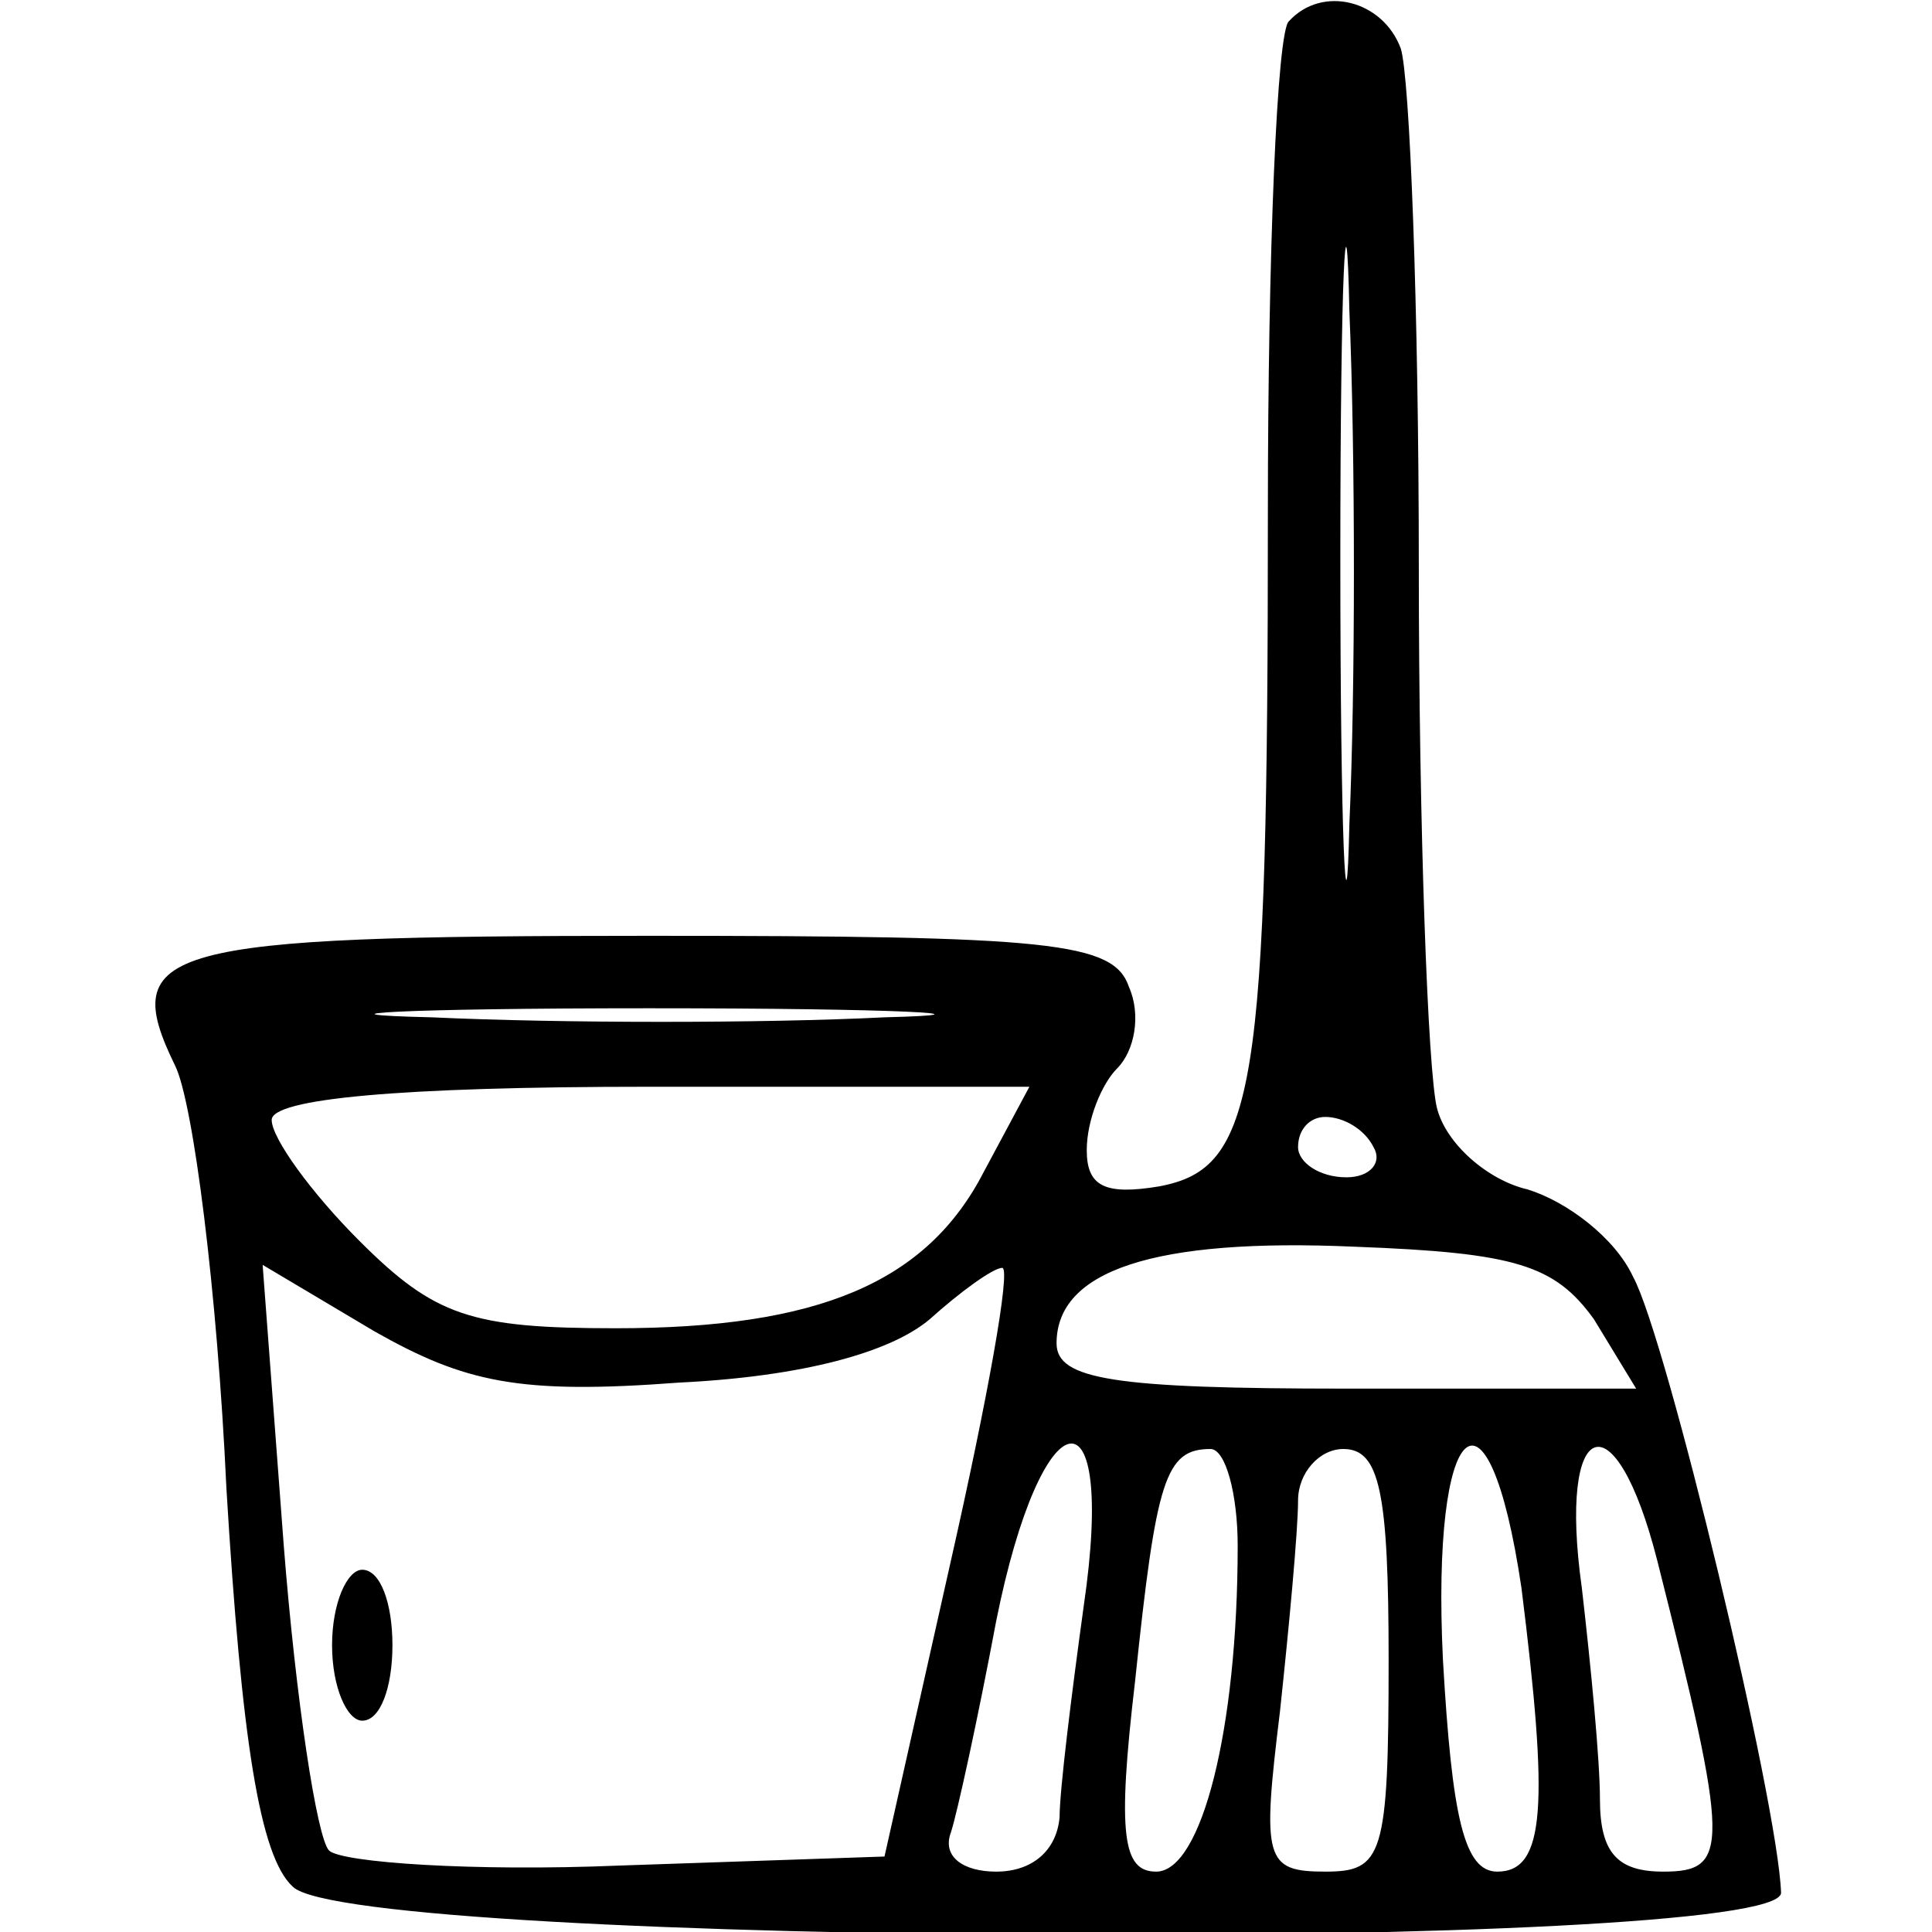<?xml version="1.0" standalone="no"?>
<!DOCTYPE svg PUBLIC "-//W3C//DTD SVG 20010904//EN"
 "http://www.w3.org/TR/2001/REC-SVG-20010904/DTD/svg10.dtd">
<svg version="1.0" xmlns="http://www.w3.org/2000/svg"
 width="64pt" height="64pt" viewBox="0 0 64 64"
 preserveAspectRatio="xMidYMid meet">

<g transform="translate(0,64) scale(0.1,-0.1)"
fill="#000000" stroke="none">
<path d="M427 633 c-4 -3 -7 -77 -7 -163 0 -192 -4 -217 -36 -223 -18 -3 -24
0 -24 12 0 10 5 22 10 27 6 6 8 18 4 27 -5 15 -26 17 -159 17 -162 0 -176 -4
-157 -43 6 -12 14 -75 17 -140 5 -83 11 -122 22 -132 20 -20 493 -22 493 -2
-1 30 -38 184 -49 204 -6 13 -22 25 -35 29 -13 3 -27 15 -30 27 -3 12 -6 93
-6 179 0 86 -3 163 -6 172 -6 16 -26 21 -37 9z m20 -266 c-1 -45 -3 -5 -3 88
0 94 2 130 3 82 2 -48 2 -125 0 -170z m-154 -64 c-40 -2 -107 -2 -150 0 -43 1
-10 3 72 3 83 0 118 -2 78 -3z m33 -51 c-19 -37 -55 -52 -122 -52 -48 0 -60 4
-85 29 -16 16 -29 34 -29 40 0 7 42 11 125 11 l126 0 -15 -28z m129 8 c3 -5
-1 -10 -9 -10 -9 0 -16 5 -16 10 0 6 4 10 9 10 6 0 13 -4 16 -10z m73 -57 l14
-23 -96 0 c-77 0 -96 3 -96 15 0 24 32 35 99 32 53 -2 66 -6 79 -24z m-303
-21 c41 2 70 10 83 21 10 9 21 17 24 17 3 0 -5 -44 -17 -97 l-22 -98 -88 -3
c-48 -2 -92 1 -96 5 -4 4 -11 50 -15 101 l-7 93 37 -22 c30 -17 48 -21 101
-17z m134 -74 c-4 -29 -8 -61 -8 -70 -1 -11 -9 -18 -21 -18 -11 0 -18 5 -15
13 2 6 9 38 15 70 15 75 40 80 29 5z m51 20 c0 -61 -12 -108 -27 -108 -11 0
-13 12 -7 63 7 67 10 77 25 77 5 0 9 -15 9 -32z m50 -38 c0 -65 -2 -70 -21
-70 -20 0 -21 4 -15 53 3 28 6 60 6 70 0 9 7 17 15 17 12 0 15 -14 15 -70z
m44 24 c9 -72 8 -94 -8 -94 -11 0 -15 18 -18 70 -4 81 15 98 26 24z m45 9 c24
-95 24 -103 2 -103 -15 0 -21 6 -21 24 0 13 -3 44 -6 70 -8 57 11 64 25 9z"/>
<path d="M110 95 c0 -14 5 -25 10 -25 6 0 10 11 10 25 0 14 -4 25 -10 25 -5 0
-10 -11 -10 -25z"/>
</g>
</svg>
